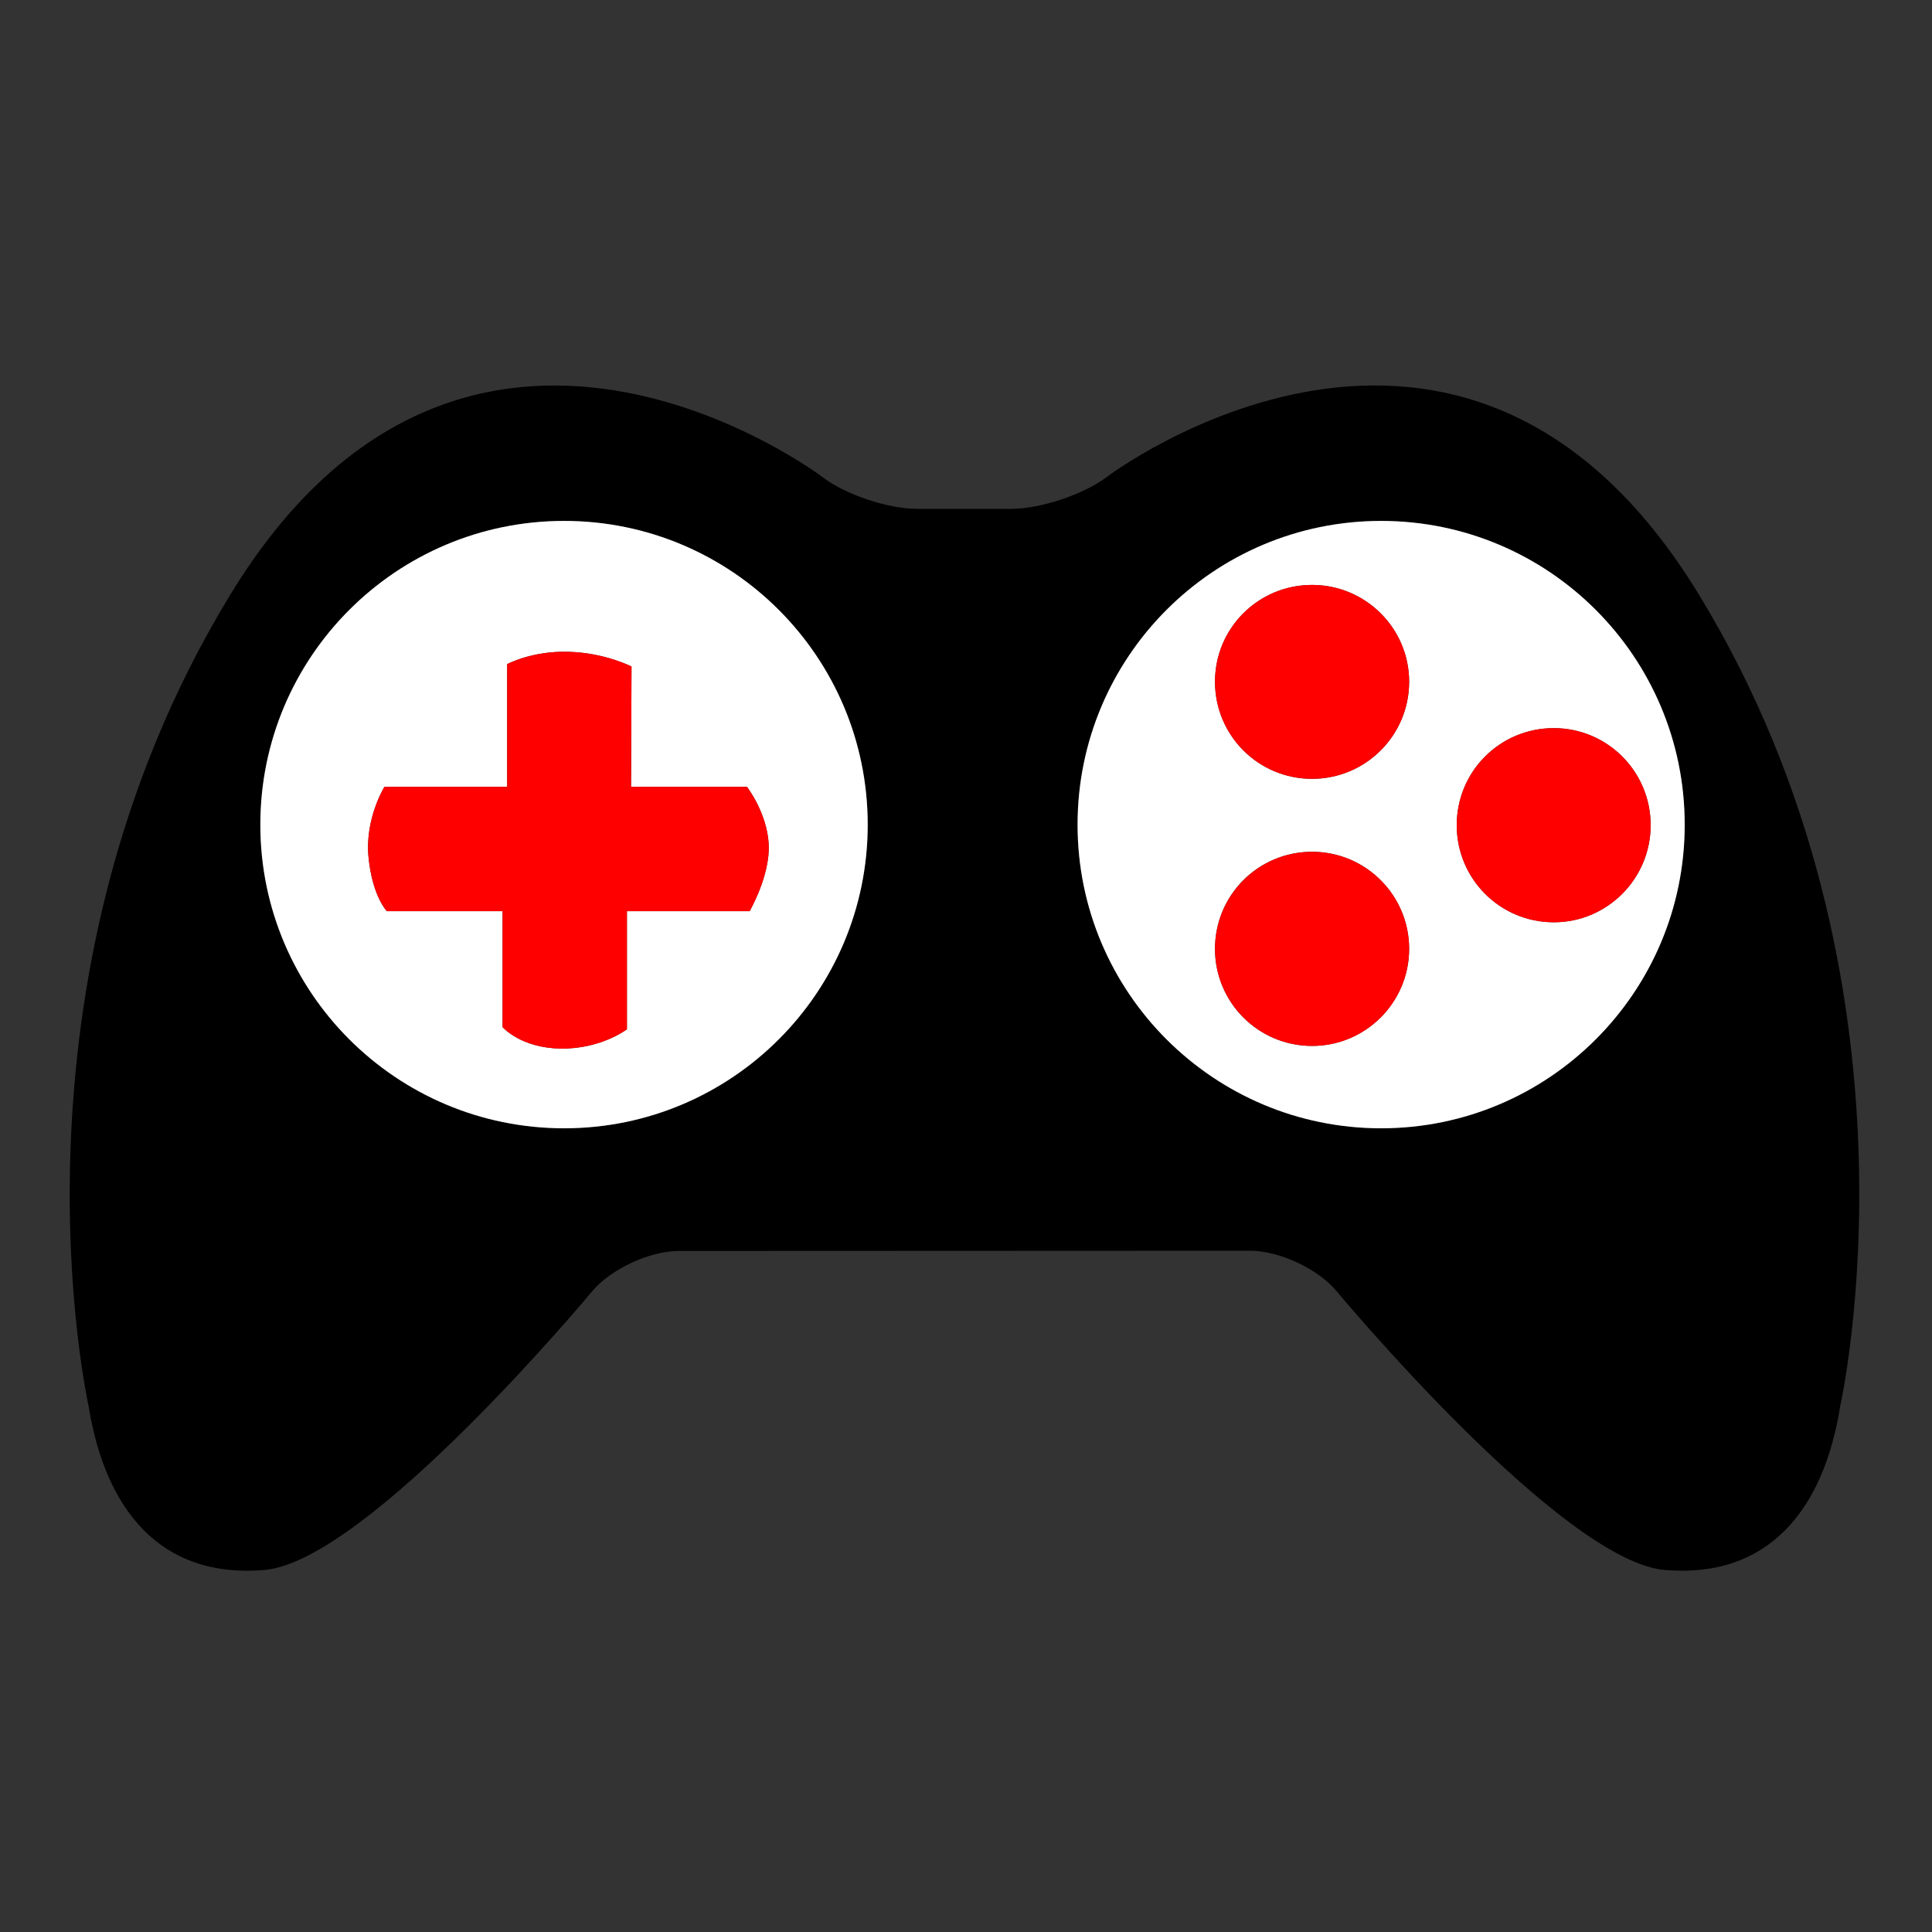 <?xml version="1.0" encoding="utf-8"?>
<!-- Generator: Adobe Illustrator 27.7.0, SVG Export Plug-In . SVG Version: 6.00 Build 0)  -->
<svg version="1.1" id="Layer_1" xmlns="http://www.w3.org/2000/svg" xmlns:xlink="http://www.w3.org/1999/xlink" x="0px" y="0px"
	 viewBox="0 0 80 80" style="enable-background:new 0 0 80 80;" xml:space="preserve">
<rect x="0" y="0" width="80" height="80" fill="#333333" stroke="none"/>
<style type="text/css">
	.st0{fill:#101010;}
	.st1{fill:#FF0000;}
	.st2{fill:url(#SVGID_1_);}
	.st3{fill:url(#SVGID_00000172418073342382250570000004830189817534078092_);}
	.st4{fill:url(#SVGID_00000147183258463419863740000007072211603486056866_);}
	.st5{fill:#00A9D9;}
	.st6{fill:url(#SVGID_00000053536049364369710010000015728217214171489972_);}
	.st7{fill:url(#SVGID_00000026870911934459006860000005991141125143748490_);}
	.st8{fill:url(#SVGID_00000088850653676834214130000004364769703896178590_);}
	.st9{fill:url(#SVGID_00000101099888751432758250000004834184701520833181_);}
	.st10{fill:url(#SVGID_00000113344261196592549440000011612043984770367119_);}
	.st11{fill:#457796;}
	.st12{fill:#DE8F32;}
	.st13{fill:#FFFFFF;}
	.st14{fill-rule:evenodd;clip-rule:evenodd;}
	.st15{fill-rule:evenodd;clip-rule:evenodd;fill:#FF0000;}
</style>
<path d="M70.36,24.64c-9.78-16.08-24.53-4.89-24.53-4.89c-0.95,0.72-2.72,1.31-3.92,1.32h-3.94c-1.2,0-2.97-0.59-3.92-1.32
	c0,0-14.75-11.19-24.53,4.9c-9.79,16.07-5.85,33.58-5.85,33.58c0.69,4.28,2.97,7.14,7.27,6.78c4.28-0.35,13.58-11.54,13.58-11.54
	c0.77-0.92,2.38-1.67,3.58-1.67l23.67-0.01c1.2,0,2.81,0.75,3.58,1.68c0,0,9.3,11.18,13.59,11.54c4.29,0.36,6.58-2.5,7.26-6.79
	C76.2,58.22,80.15,40.72,70.36,24.64z M23.36,46.72c-6.95,0-12.58-5.63-12.58-12.57c0-6.95,5.63-12.58,12.58-12.58
	c6.94,0,12.57,5.63,12.57,12.58C35.93,41.09,30.3,46.72,23.36,46.72z M57.19,46.72c-6.94,0-12.57-5.63-12.57-12.57
	c0-6.95,5.63-12.58,12.57-12.58s12.57,5.63,12.57,12.58C69.76,41.09,64.13,46.72,57.19,46.72z"/>
<path class="st13" d="M23.36,21.57c-6.95,0-12.58,5.63-12.58,12.58c0,6.94,5.63,12.57,12.58,12.57c6.94,0,12.57-5.63,12.57-12.57
	C35.93,27.2,30.3,21.57,23.36,21.57z M31.04,37.73h-5.08v4.89c0,0-1.07,0.82-2.73,0.8c-1.67-0.02-2.42-0.89-2.42-0.89v-4.8h-4.79
	c0,0-0.6-0.61-0.76-2.23c-0.16-1.61,0.66-2.92,0.66-2.92H21V27.5c0,0,1.04-0.56,2.55-0.51c1.5,0.04,2.6,0.61,2.6,0.61l-0.02,4.98
	h4.8c0,0,0.83,1.07,0.9,2.37S31.04,37.73,31.04,37.73z"/>
<path class="st1" d="M31.83,34.95c0.07,1.3-0.79,2.78-0.79,2.78h-5.08v4.89c0,0-1.07,0.82-2.73,0.8c-1.67-0.02-2.42-0.89-2.42-0.89
	v-4.8h-4.79c0,0-0.6-0.61-0.76-2.23c-0.16-1.61,0.66-2.92,0.66-2.92H21V27.5c0,0,1.04-0.56,2.55-0.51c1.5,0.04,2.6,0.61,2.6,0.61
	l-0.02,4.98h4.8C30.93,32.58,31.76,33.65,31.83,34.95z"/>
<path class="st13" d="M57.19,21.57c-6.94,0-12.57,5.63-12.57,12.58c0,6.94,5.63,12.57,12.57,12.57s12.57-5.63,12.57-12.57
	C69.76,27.2,64.13,21.57,57.19,21.57z M54.33,43.31c-2.23,0-4.02-1.8-4.02-4.02c0-2.23,1.79-4.02,4.02-4.02
	c2.21,0,4.02,1.79,4.02,4.02C58.35,41.51,56.54,43.31,54.33,43.31z M54.33,32.25c-2.23,0-4.02-1.8-4.02-4.02
	c0-2.22,1.79-4.01,4.02-4.01c2.21,0,4.02,1.79,4.02,4.01C58.35,30.46,56.54,32.25,54.33,32.25z M64.34,38.19
	c-2.23,0-4.02-1.8-4.02-4.02c0-2.23,1.79-4.02,4.02-4.02c2.21,0,4.01,1.79,4.01,4.02C68.35,36.39,66.55,38.19,64.34,38.19z"/>
<circle class="st1" cx="54.33" cy="39.29" r="4.02"/>
<path class="st1" d="M58.35,28.23c0,2.23-1.81,4.02-4.02,4.02c-2.23,0-4.02-1.8-4.02-4.02c0-2.22,1.79-4.01,4.02-4.01
	C56.54,24.22,58.35,26.01,58.35,28.23z"/>
<path class="st1" d="M68.35,34.17c0,2.22-1.8,4.02-4.01,4.02c-2.23,0-4.02-1.8-4.02-4.02c0-2.23,1.79-4.02,4.02-4.02
	C66.55,30.15,68.35,31.94,68.35,34.17z"/>
</svg>
